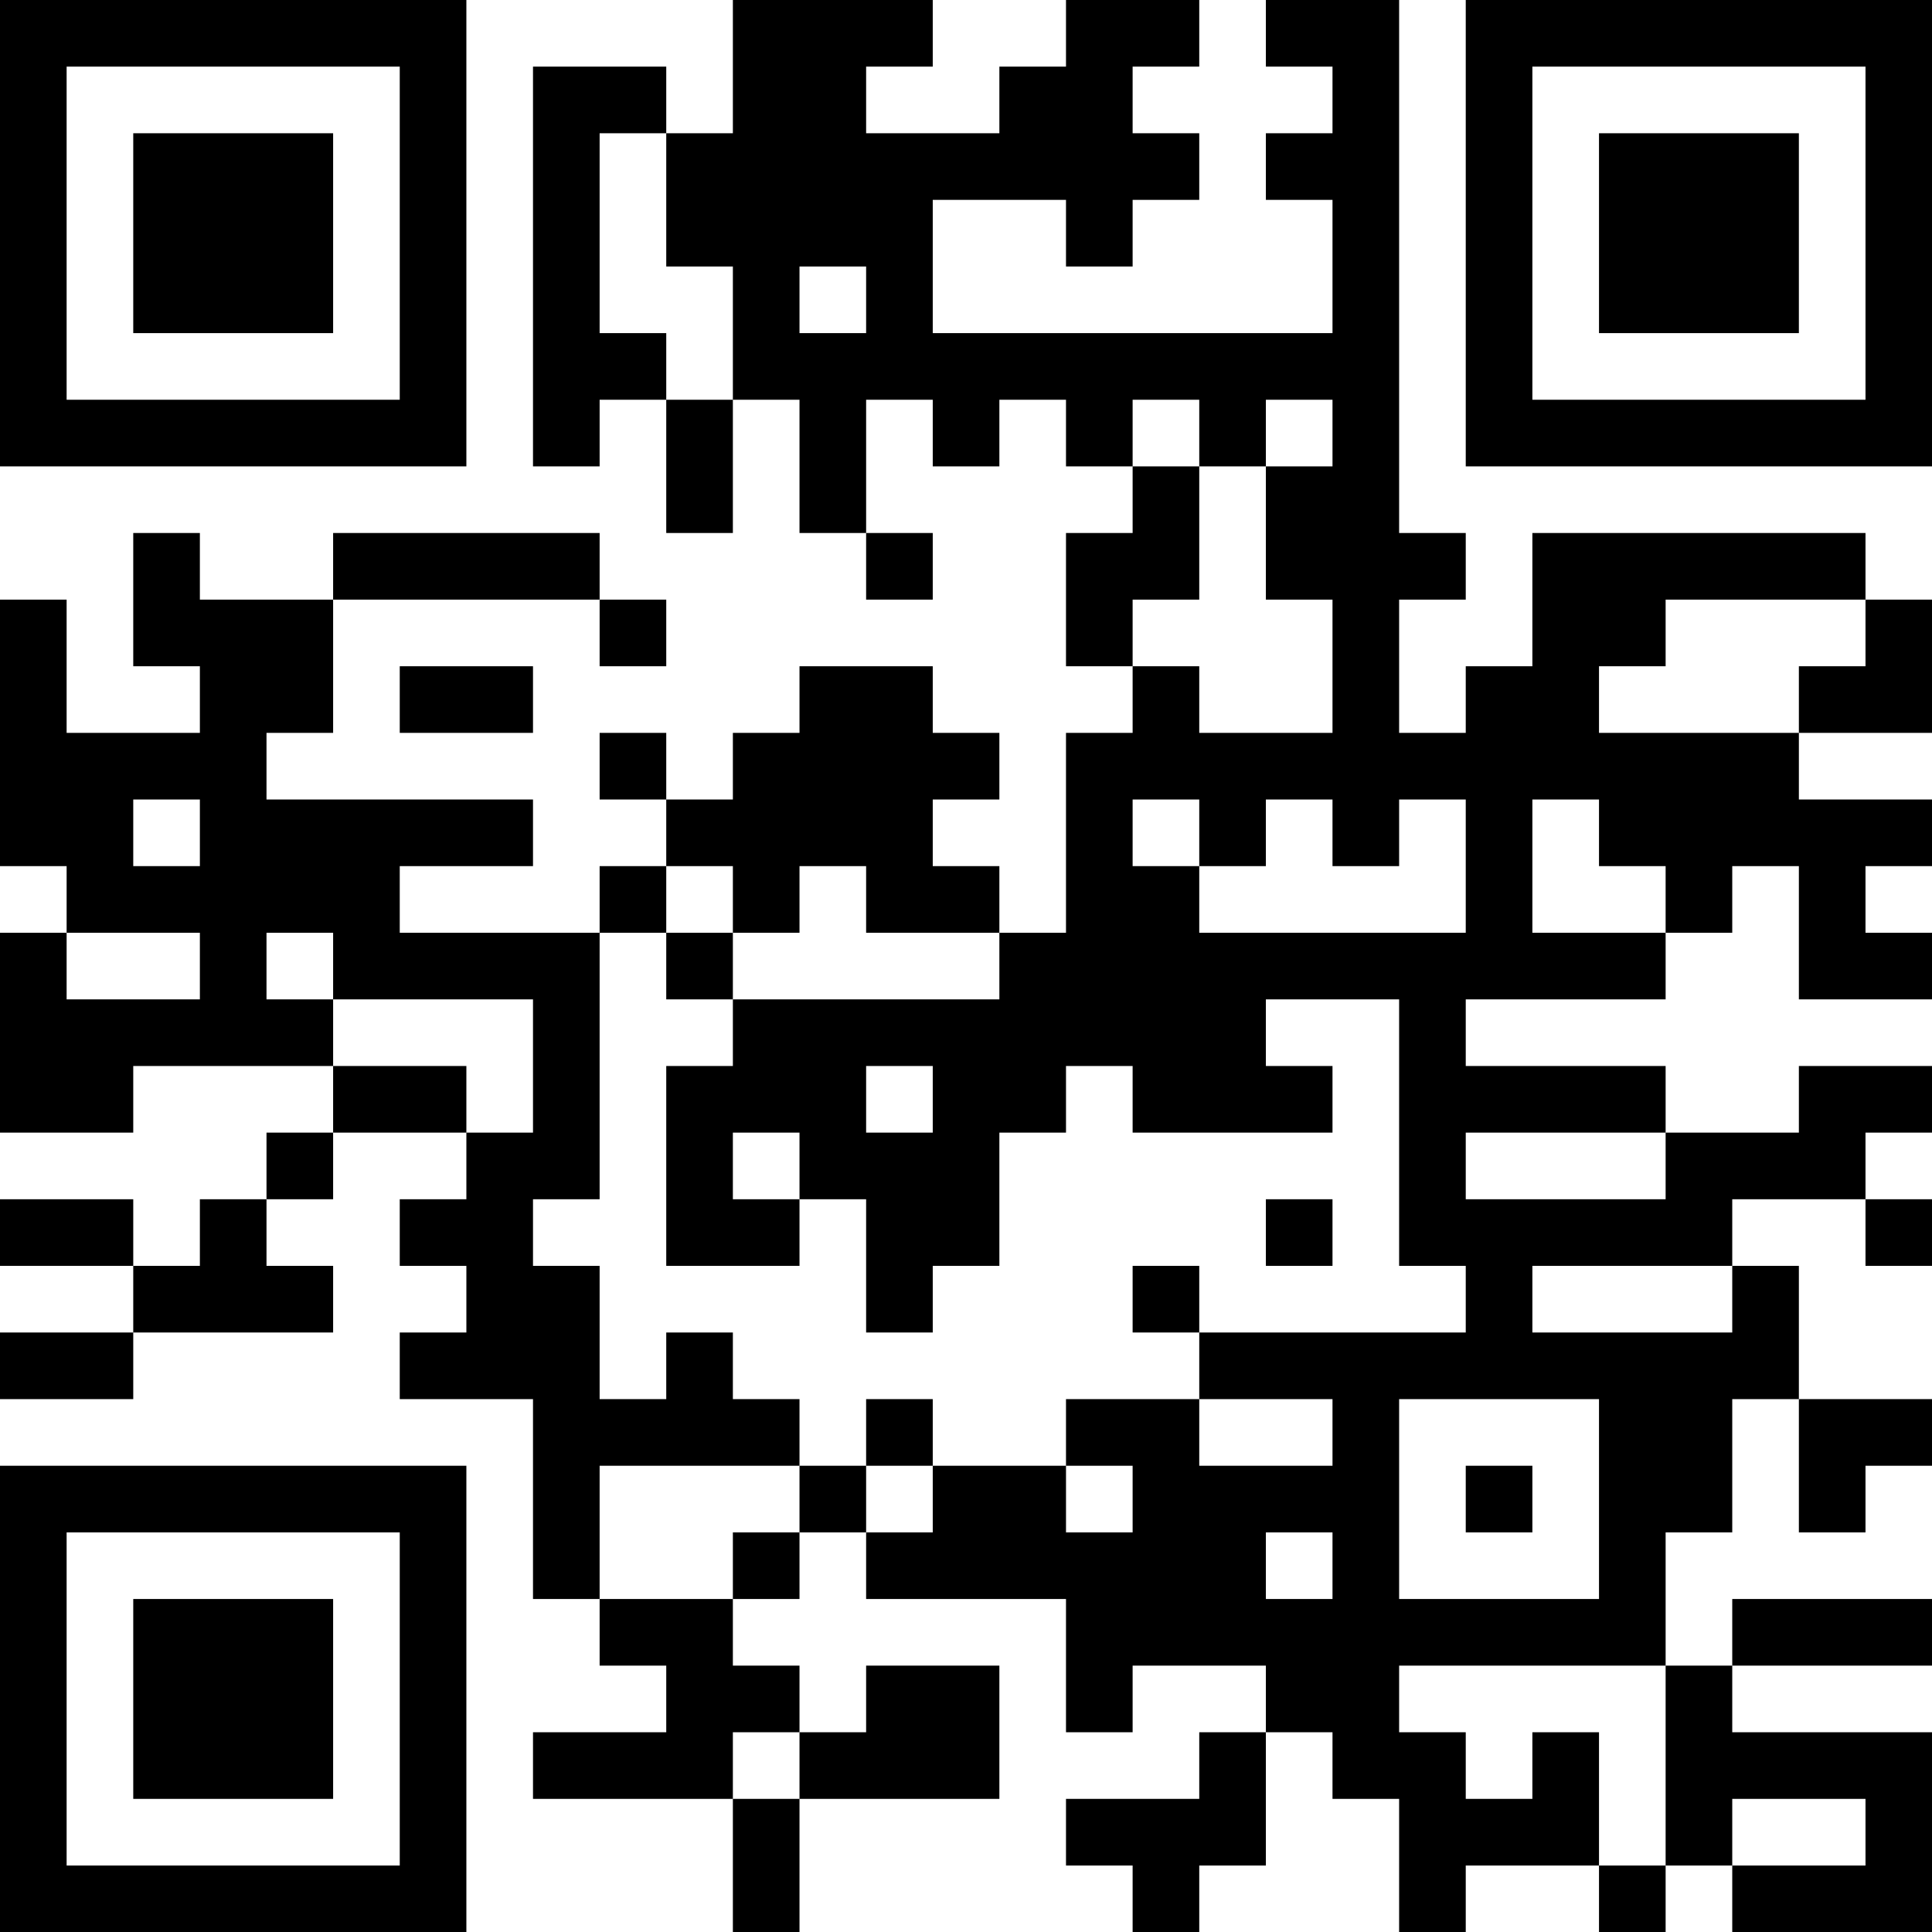 <?xml version="1.0" encoding="UTF-8"?>
<svg xmlns="http://www.w3.org/2000/svg" version="1.1" width="200" height="200" viewBox="0 0 200 200"><rect x="0" y="0" width="200" height="200" fill="#ffffff"/><g transform="scale(6.897)"><g transform="translate(0,0)"><path fill-rule="evenodd" d="M11 0L11 2L10 2L10 1L8 1L8 7L9 7L9 6L10 6L10 8L11 8L11 6L12 6L12 8L13 8L13 9L14 9L14 8L13 8L13 6L14 6L14 7L15 7L15 6L16 6L16 7L17 7L17 8L16 8L16 10L17 10L17 11L16 11L16 14L15 14L15 13L14 13L14 12L15 12L15 11L14 11L14 10L12 10L12 11L11 11L11 12L10 12L10 11L9 11L9 12L10 12L10 13L9 13L9 14L6 14L6 13L8 13L8 12L4 12L4 11L5 11L5 9L9 9L9 10L10 10L10 9L9 9L9 8L5 8L5 9L3 9L3 8L2 8L2 10L3 10L3 11L1 11L1 9L0 9L0 13L1 13L1 14L0 14L0 17L2 17L2 16L5 16L5 17L4 17L4 18L3 18L3 19L2 19L2 18L0 18L0 19L2 19L2 20L0 20L0 21L2 21L2 20L5 20L5 19L4 19L4 18L5 18L5 17L7 17L7 18L6 18L6 19L7 19L7 20L6 20L6 21L8 21L8 24L9 24L9 25L10 25L10 26L8 26L8 27L11 27L11 29L12 29L12 27L15 27L15 25L13 25L13 26L12 26L12 25L11 25L11 24L12 24L12 23L13 23L13 24L16 24L16 26L17 26L17 25L19 25L19 26L18 26L18 27L16 27L16 28L17 28L17 29L18 29L18 28L19 28L19 26L20 26L20 27L21 27L21 29L22 29L22 28L24 28L24 29L25 29L25 28L26 28L26 29L29 29L29 26L26 26L26 25L29 25L29 24L26 24L26 25L25 25L25 23L26 23L26 21L27 21L27 23L28 23L28 22L29 22L29 21L27 21L27 19L26 19L26 18L28 18L28 19L29 19L29 18L28 18L28 17L29 17L29 16L27 16L27 17L25 17L25 16L22 16L22 15L25 15L25 14L26 14L26 13L27 13L27 15L29 15L29 14L28 14L28 13L29 13L29 12L27 12L27 11L29 11L29 9L28 9L28 8L23 8L23 10L22 10L22 11L21 11L21 9L22 9L22 8L21 8L21 0L19 0L19 1L20 1L20 2L19 2L19 3L20 3L20 5L14 5L14 3L16 3L16 4L17 4L17 3L18 3L18 2L17 2L17 1L18 1L18 0L16 0L16 1L15 1L15 2L13 2L13 1L14 1L14 0ZM9 2L9 5L10 5L10 6L11 6L11 4L10 4L10 2ZM12 4L12 5L13 5L13 4ZM17 6L17 7L18 7L18 9L17 9L17 10L18 10L18 11L20 11L20 9L19 9L19 7L20 7L20 6L19 6L19 7L18 7L18 6ZM25 9L25 10L24 10L24 11L27 11L27 10L28 10L28 9ZM6 10L6 11L8 11L8 10ZM2 12L2 13L3 13L3 12ZM17 12L17 13L18 13L18 14L22 14L22 12L21 12L21 13L20 13L20 12L19 12L19 13L18 13L18 12ZM23 12L23 14L25 14L25 13L24 13L24 12ZM10 13L10 14L9 14L9 18L8 18L8 19L9 19L9 21L10 21L10 20L11 20L11 21L12 21L12 22L9 22L9 24L11 24L11 23L12 23L12 22L13 22L13 23L14 23L14 22L16 22L16 23L17 23L17 22L16 22L16 21L18 21L18 22L20 22L20 21L18 21L18 20L22 20L22 19L21 19L21 15L19 15L19 16L20 16L20 17L17 17L17 16L16 16L16 17L15 17L15 19L14 19L14 20L13 20L13 18L12 18L12 17L11 17L11 18L12 18L12 19L10 19L10 16L11 16L11 15L15 15L15 14L13 14L13 13L12 13L12 14L11 14L11 13ZM1 14L1 15L3 15L3 14ZM4 14L4 15L5 15L5 16L7 16L7 17L8 17L8 15L5 15L5 14ZM10 14L10 15L11 15L11 14ZM13 16L13 17L14 17L14 16ZM22 17L22 18L25 18L25 17ZM19 18L19 19L20 19L20 18ZM17 19L17 20L18 20L18 19ZM23 19L23 20L26 20L26 19ZM13 21L13 22L14 22L14 21ZM21 21L21 24L24 24L24 21ZM22 22L22 23L23 23L23 22ZM19 23L19 24L20 24L20 23ZM21 25L21 26L22 26L22 27L23 27L23 26L24 26L24 28L25 28L25 25ZM11 26L11 27L12 27L12 26ZM26 27L26 28L28 28L28 27ZM0 0L0 7L7 7L7 0ZM1 1L1 6L6 6L6 1ZM2 2L2 5L5 5L5 2ZM22 0L22 7L29 7L29 0ZM23 1L23 6L28 6L28 1ZM24 2L24 5L27 5L27 2ZM0 22L0 29L7 29L7 22ZM1 23L1 28L6 28L6 23ZM2 24L2 27L5 27L5 24Z" fill="#000000"/></g></g></svg>
